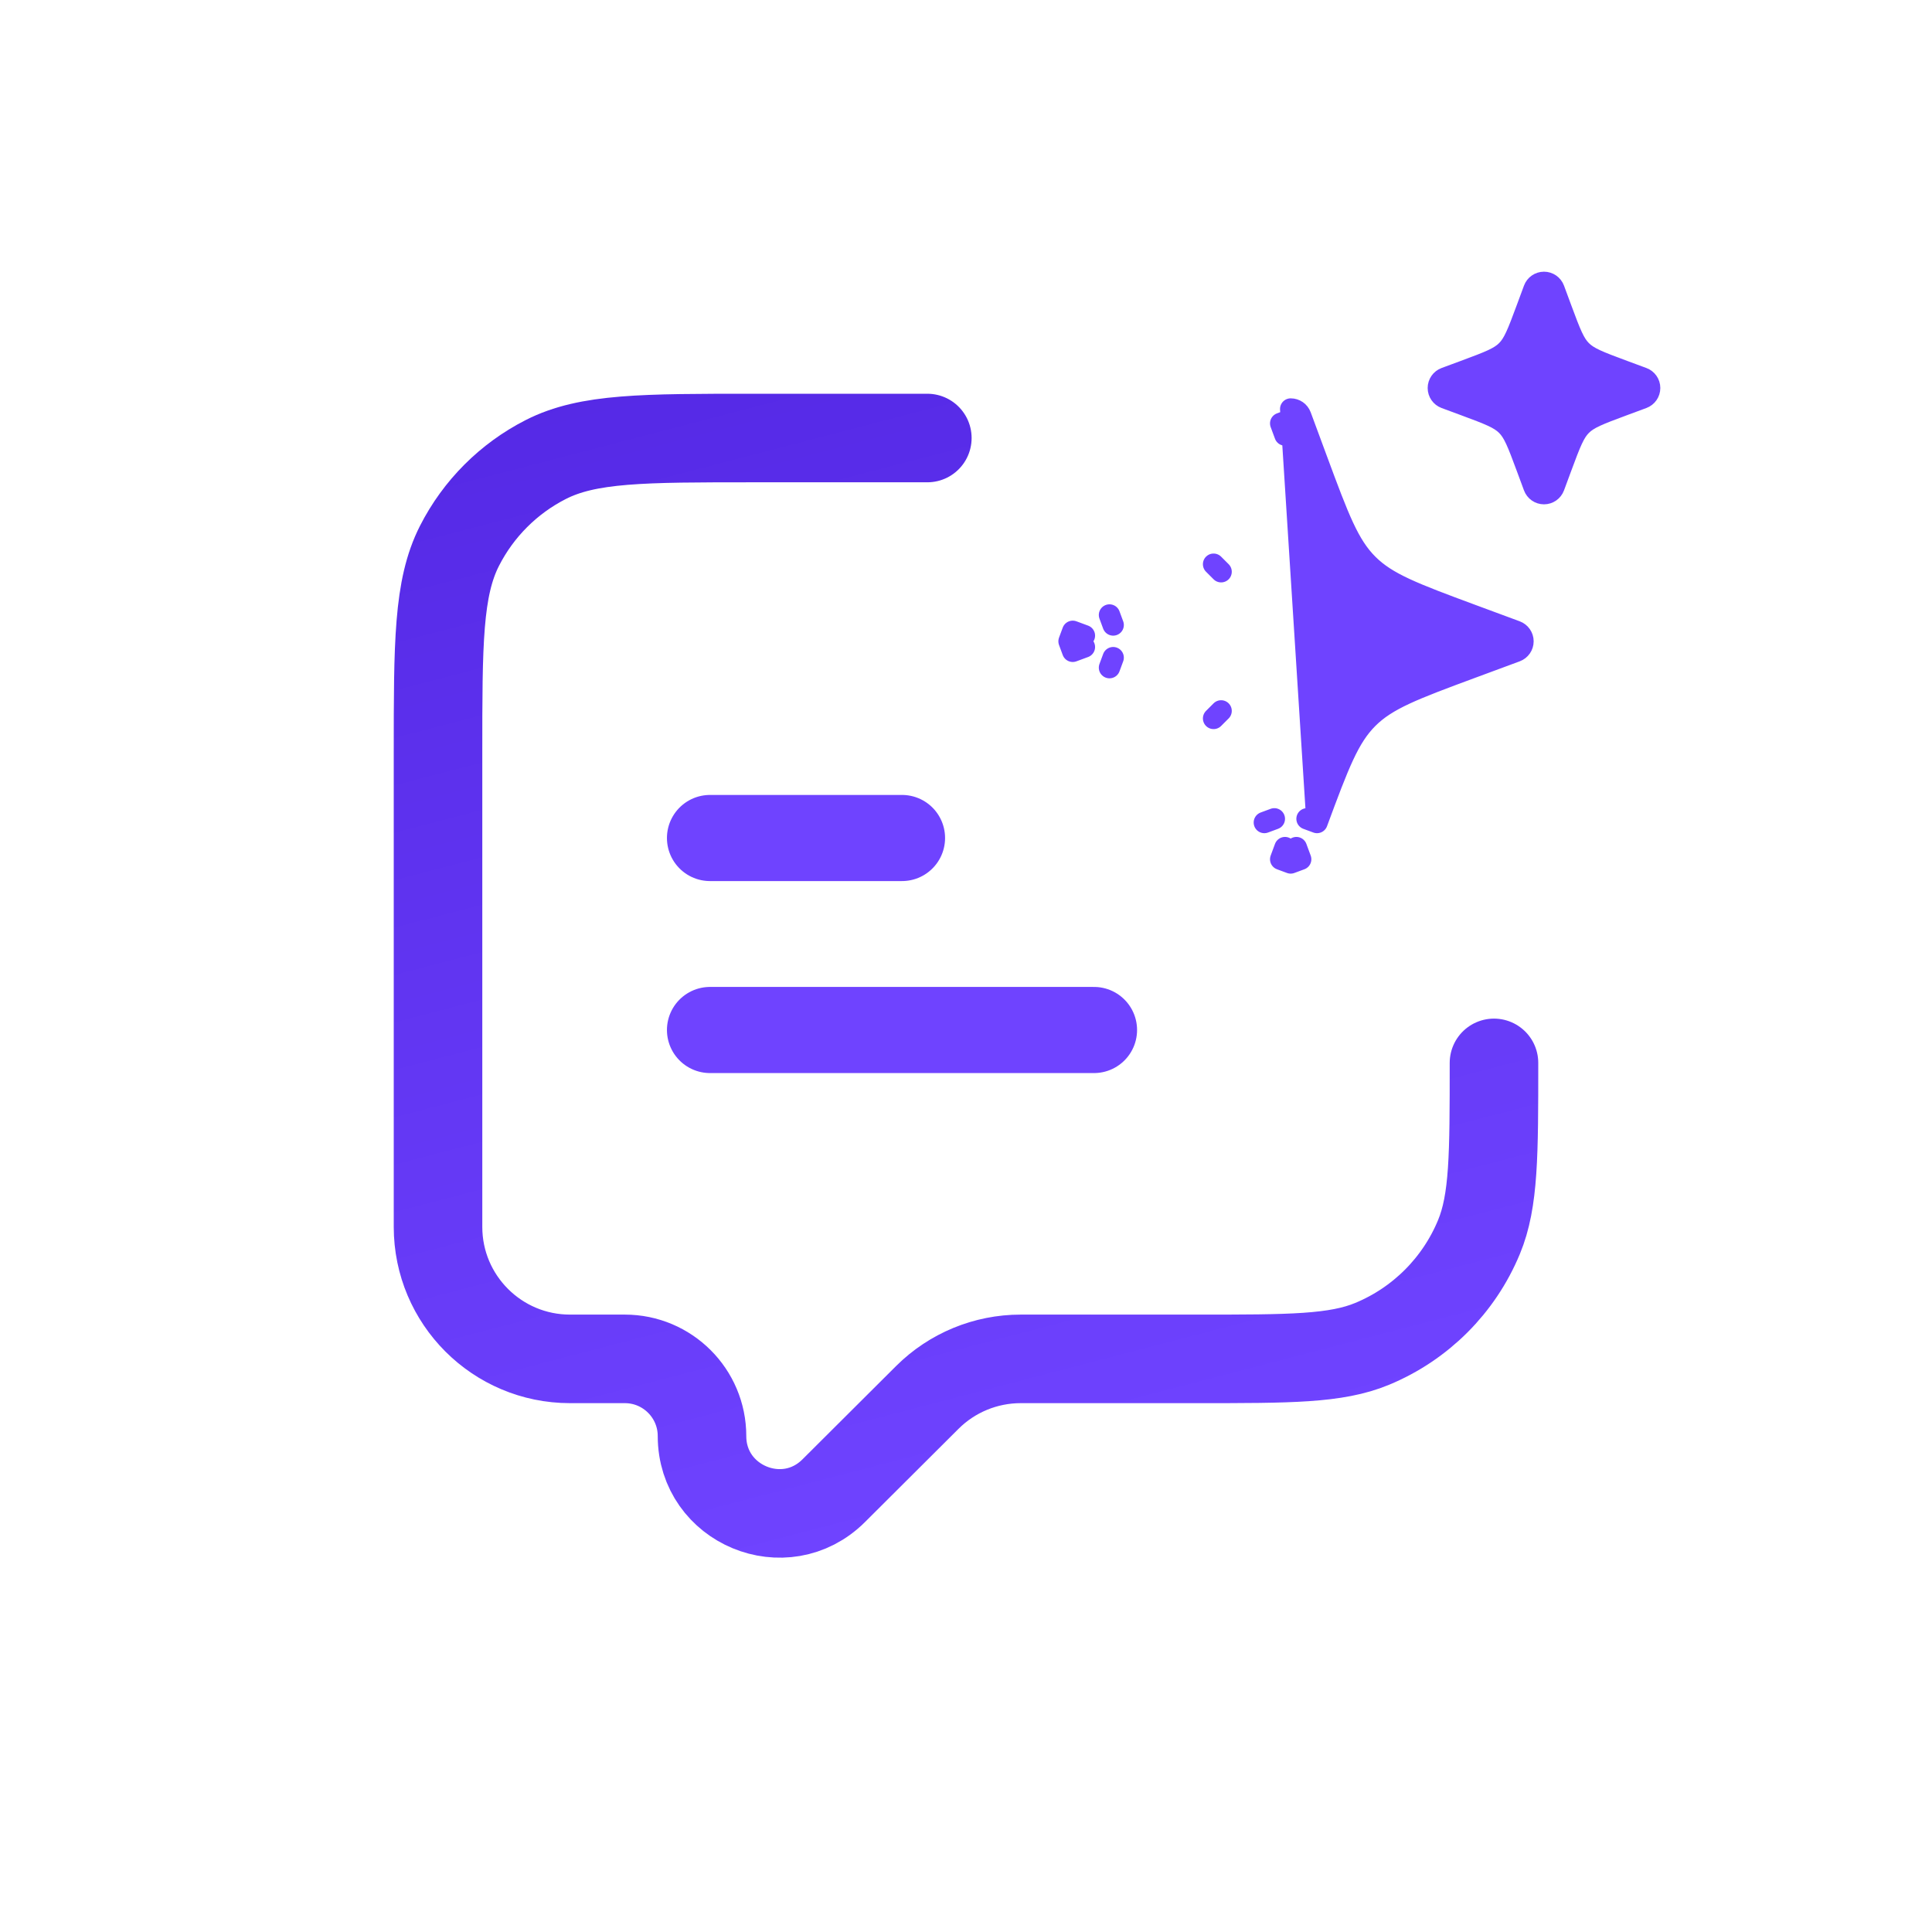 <svg width="1200" height="1200" viewBox="0 0 1200 1200" fill="none" xmlns="http://www.w3.org/2000/svg">
<path d="M927.938 660.178C927.938 717.282 927.938 745.839 918.608 768.361C906.17 798.392 882.308 822.25 852.277 834.692C829.755 844.021 801.203 844.021 744.094 844.021H633.958C612.215 844.021 591.362 852.631 575.987 867.951L517.82 925.922C487.594 956.049 436.031 934.639 436.031 891.964C436.031 865.486 414.566 844.021 388.087 844.021H354.047C308.768 844.021 272.062 807.316 272.062 762.037V468.162C272.062 399.521 272.063 365.2 285.421 338.983C297.171 315.921 315.921 297.171 338.983 285.421C365.2 272.063 399.521 272.062 468.163 272.062H575.987" stroke="url(#paint0_linear_622_7201)" stroke-width="55" stroke-linecap="round"/>
<path d="M818.024 510.882C831.539 474.365 837.716 458.079 849.563 446.23C849.563 446.23 849.563 446.23 849.563 446.23C849.563 446.229 849.563 446.229 849.563 446.229C861.412 434.383 877.699 428.205 914.215 414.691C914.215 414.691 914.215 414.691 914.216 414.691L941.632 404.547C944.232 403.585 945.958 401.106 945.958 398.333C945.958 395.561 944.232 393.082 941.632 392.12L914.216 381.976C877.699 368.461 861.412 362.284 849.563 350.438C837.716 338.589 831.539 322.302 818.024 285.784L807.88 258.368C806.918 255.768 804.439 254.042 801.667 254.042L818.024 510.882ZM818.024 510.882L811.811 508.583L818.024 510.882C818.024 510.882 818.024 510.882 818.024 510.882ZM801.667 536L795.453 533.701L798.135 526.454L801.667 536ZM801.667 536L807.88 533.701L805.199 526.454L801.667 536ZM939.333 398.333L929.787 401.865L937.035 404.547L939.333 398.333ZM939.333 398.333L937.035 392.12L929.787 394.801L939.333 398.333ZM801.667 260.667L807.88 262.966L805.199 270.212L801.667 260.667ZM801.667 260.667L795.453 262.966L798.135 270.212L801.667 260.667ZM664 398.333L673.546 394.801L666.299 392.12L664 398.333ZM664 398.333L666.299 404.547L673.546 401.865L664 398.333ZM785.308 510.882L791.522 508.583L785.308 510.882L785.308 510.882ZM691.416 408.477L689.117 414.691L689.117 414.691L691.416 408.477ZM753.77 446.229C753.77 446.23 753.77 446.23 753.77 446.23L758.455 441.545L753.77 446.229ZM689.117 381.976L691.416 388.189L689.117 381.976C689.117 381.976 689.117 381.976 689.117 381.976ZM753.77 350.437L758.455 355.122L753.77 350.437C753.77 350.437 753.77 350.437 753.77 350.437Z" fill="#6F43FF" stroke="#6F43FF" stroke-width="13.25" stroke-linejoin="round"/>
<path d="M965.213 179.701C964.251 177.101 961.772 175.375 959 175.375C956.228 175.375 953.749 177.101 952.787 179.701L948.439 191.451L948.439 191.451C942.527 207.427 940.151 213.441 935.796 217.795L935.795 217.796C931.441 222.151 925.427 224.527 909.452 230.439C909.452 230.439 909.452 230.439 909.452 230.439L897.701 234.787C895.101 235.749 893.375 238.228 893.375 241C893.375 243.772 895.101 246.251 897.701 247.213L909.452 251.561C909.452 251.561 909.452 251.561 909.452 251.561C925.427 257.473 931.441 259.849 935.795 264.204L935.796 264.205C940.151 268.559 942.527 274.573 948.439 290.549L948.439 290.549L952.787 302.299C953.749 304.899 956.228 306.625 959 306.625C961.772 306.625 964.251 304.899 965.213 302.299L969.562 290.549L969.562 290.549C975.474 274.573 977.849 268.559 982.204 264.204L982.205 264.204C986.559 259.849 992.573 257.473 1008.55 251.561C1008.55 251.561 1008.55 251.561 1008.55 251.561L1020.3 247.213C1022.9 246.251 1024.63 243.772 1024.63 241C1024.63 238.228 1022.9 235.749 1020.3 234.787L1008.55 230.439C1008.55 230.439 1008.55 230.439 1008.55 230.439C992.573 224.527 986.559 222.151 982.205 217.796L982.204 217.795C977.849 213.441 975.474 207.427 969.562 191.451L969.562 191.451L965.213 179.701Z" fill="#6F43FF" stroke="#6F43FF" stroke-width="13.25" stroke-linejoin="round"/>
<path d="M679.5 639.75H441" stroke="#6F43FF" stroke-width="53.5" stroke-linecap="round" stroke-linejoin="round"/>
<path d="M560.25 520.5H441" stroke="#6F43FF" stroke-width="53.5" stroke-linecap="round" stroke-linejoin="round"/>
<defs>
<linearGradient id="paint0_linear_622_7201" x1="355.5" y1="2.5" x2="600" y2="940.005" gradientUnits="userSpaceOnUse">
<stop stop-color="#4D21DE"/>
<stop offset="1" stop-color="#6F43FF"/>
</linearGradient>
</defs>
</svg>

